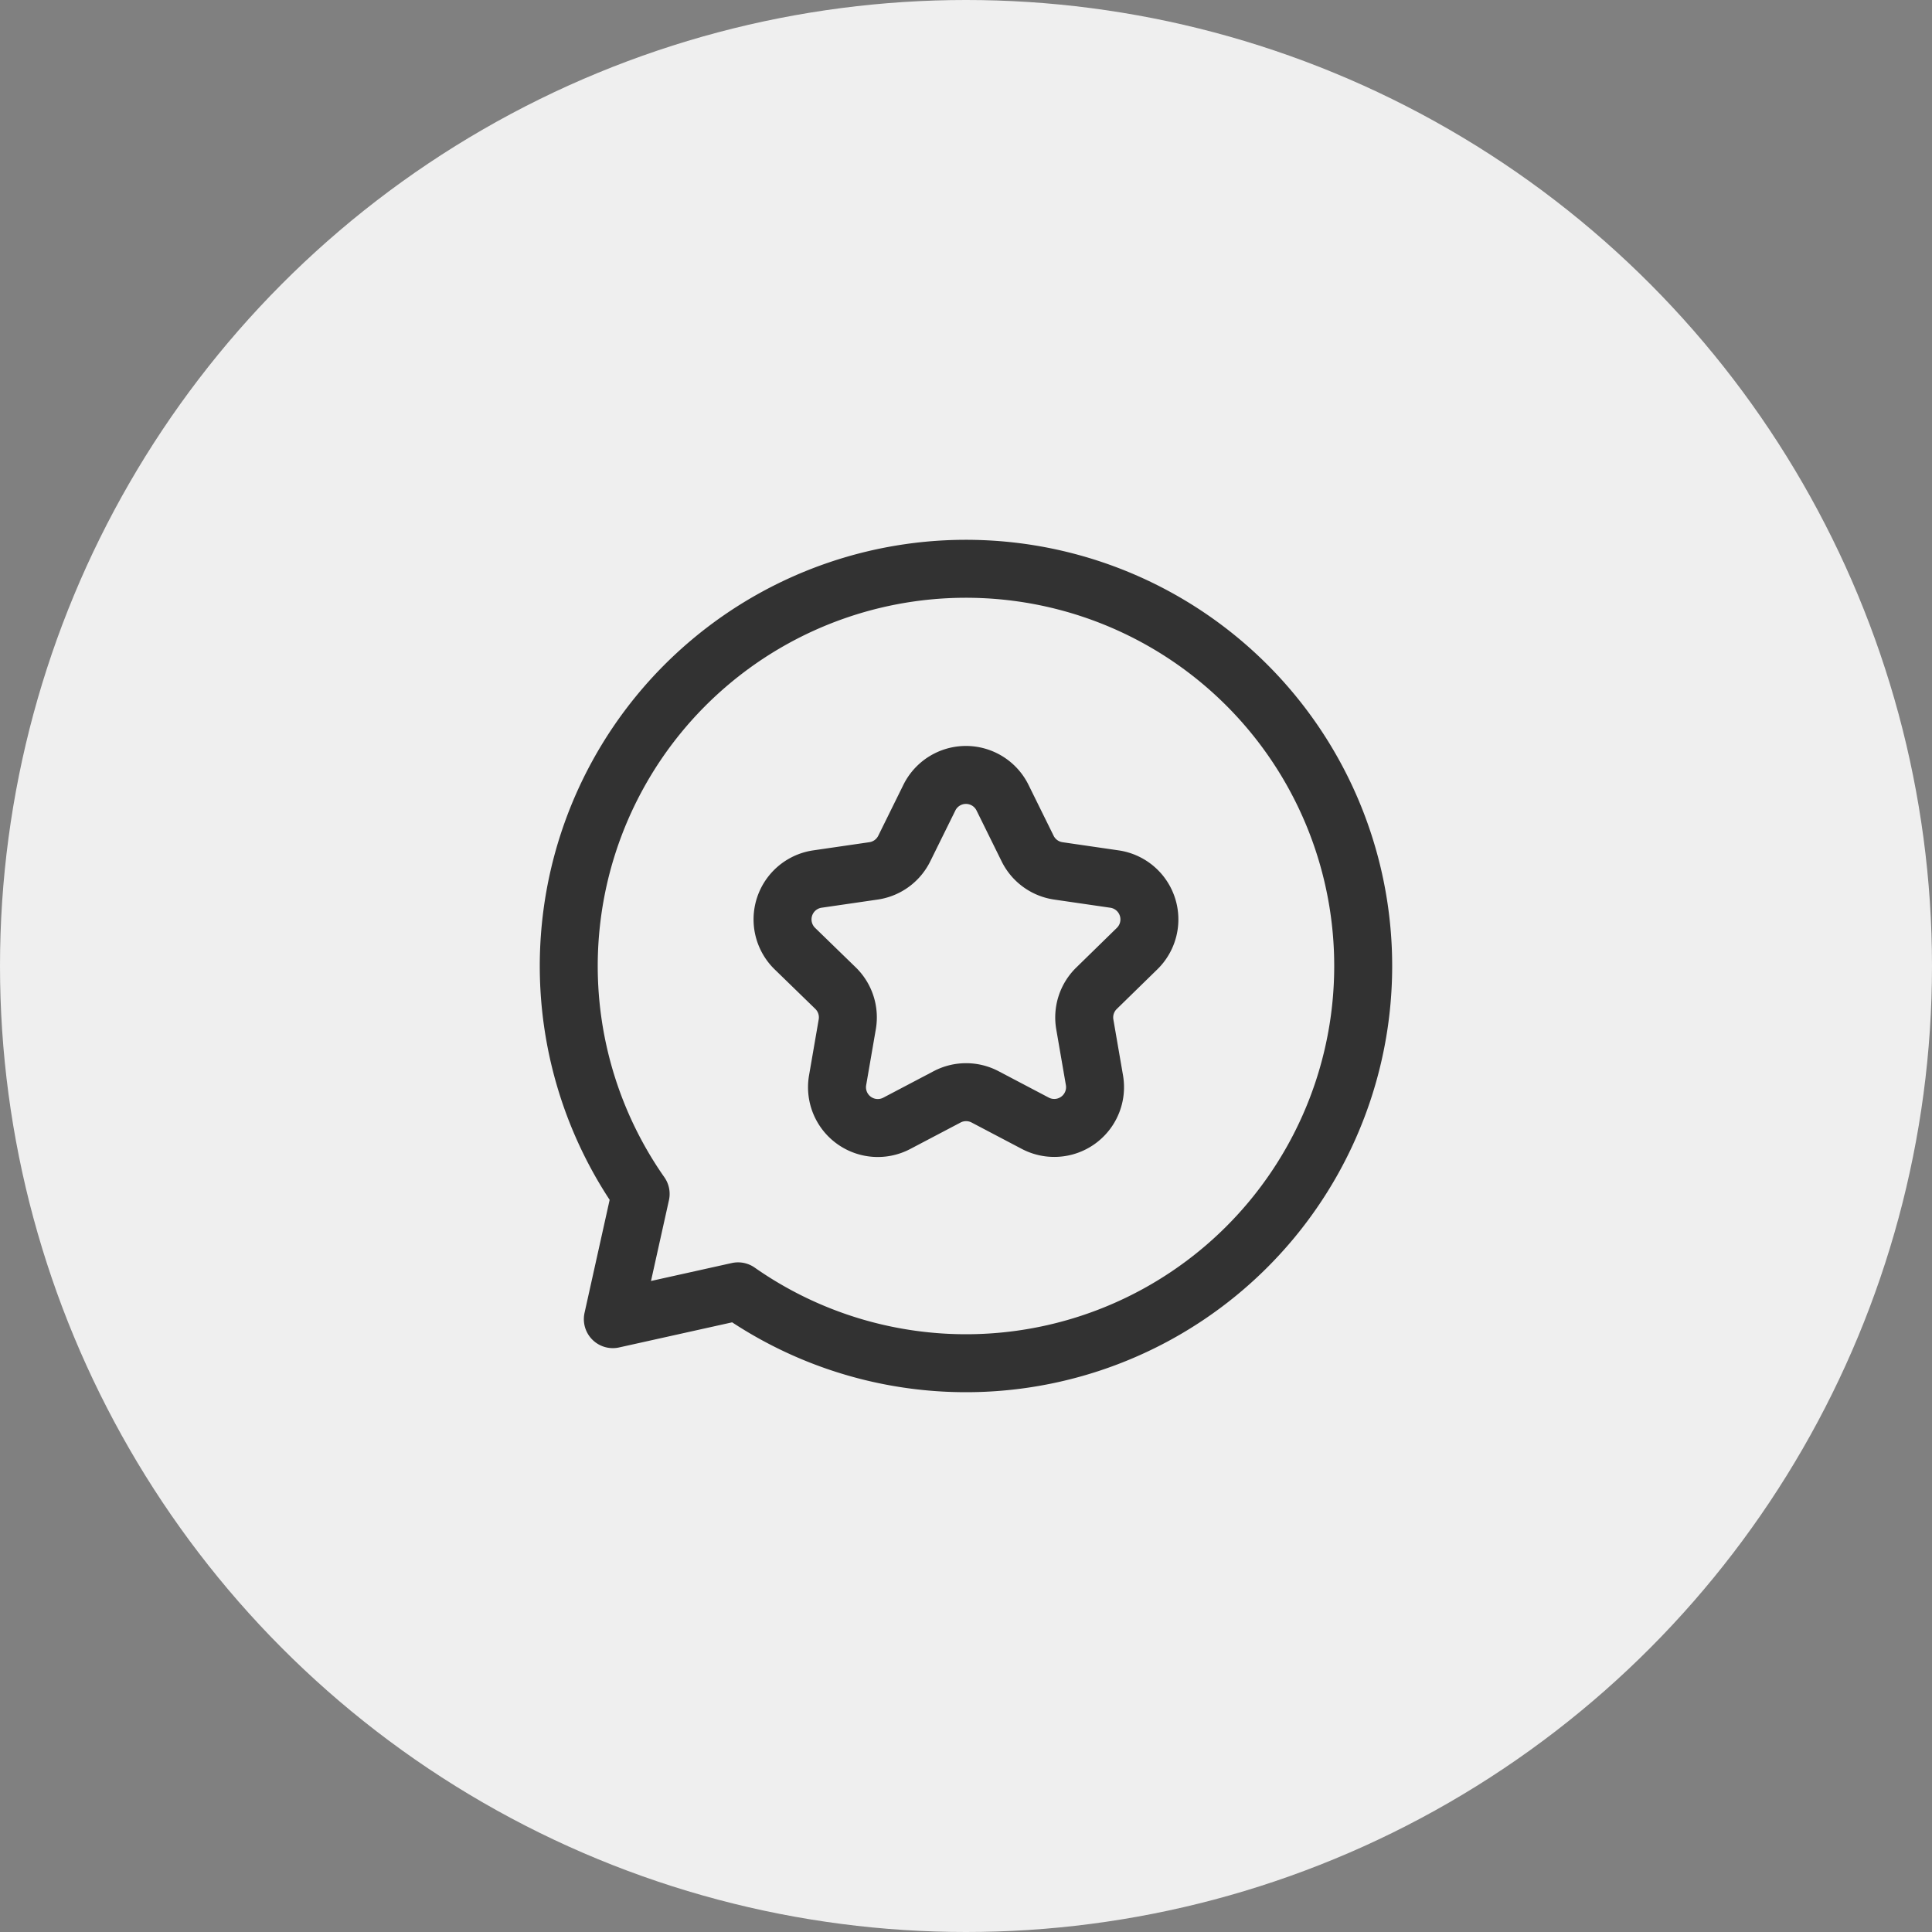 <svg xmlns="http://www.w3.org/2000/svg" width="100" height="100" viewBox="0 0 100 100">
  <rect x="0" y="0" width="100" height="100" fill="#808080" stroke="none"/>
  <g id="Group_18628" data-name="Group 18628" transform="translate(-1073 -3153)">
    <circle id="Ellipse_19" data-name="Ellipse 19" cx="50" cy="50" r="50" transform="translate(1073 3153)" fill="#efefef"/>
    <g id="Group" transform="translate(1095.586 3175.586)">
      <path id="Path" d="M3.722,32.358A20.56,20.56,0,1,1,8.764,37.4l-6.482,1.44Z" transform="translate(6.852 6.853)" fill="none" stroke="#323232" stroke-linecap="round" stroke-linejoin="round" stroke-width="3"/>
      <path id="Path-2" data-name="Path" d="M7.6,1.177a2.111,2.111,0,0,1,3.786,0l1.3,2.635a2.111,2.111,0,0,0,1.589,1.155l2.907.423a2.111,2.111,0,0,1,1.17,3.6l-2.1,2.052a2.111,2.111,0,0,0-.607,1.868l.5,2.895a2.111,2.111,0,0,1-3.062,2.225l-2.6-1.367a2.111,2.111,0,0,0-1.964,0l-2.6,1.367A2.111,2.111,0,0,1,2.851,15.8l.5-2.895a2.111,2.111,0,0,0-.607-1.868L.637,8.989a2.111,2.111,0,0,1,1.17-3.6l2.907-.423A2.111,2.111,0,0,0,6.3,3.811Z" transform="translate(17.918 17.524)" fill="none" stroke="#323232" stroke-linecap="round" stroke-linejoin="round" stroke-width="3"/>
      <rect id="Rectangle" width="54.828" height="54.828" fill="none" stroke="#707070" stroke-width="3" opacity="0"/>
    </g>
  </g>
</svg>
